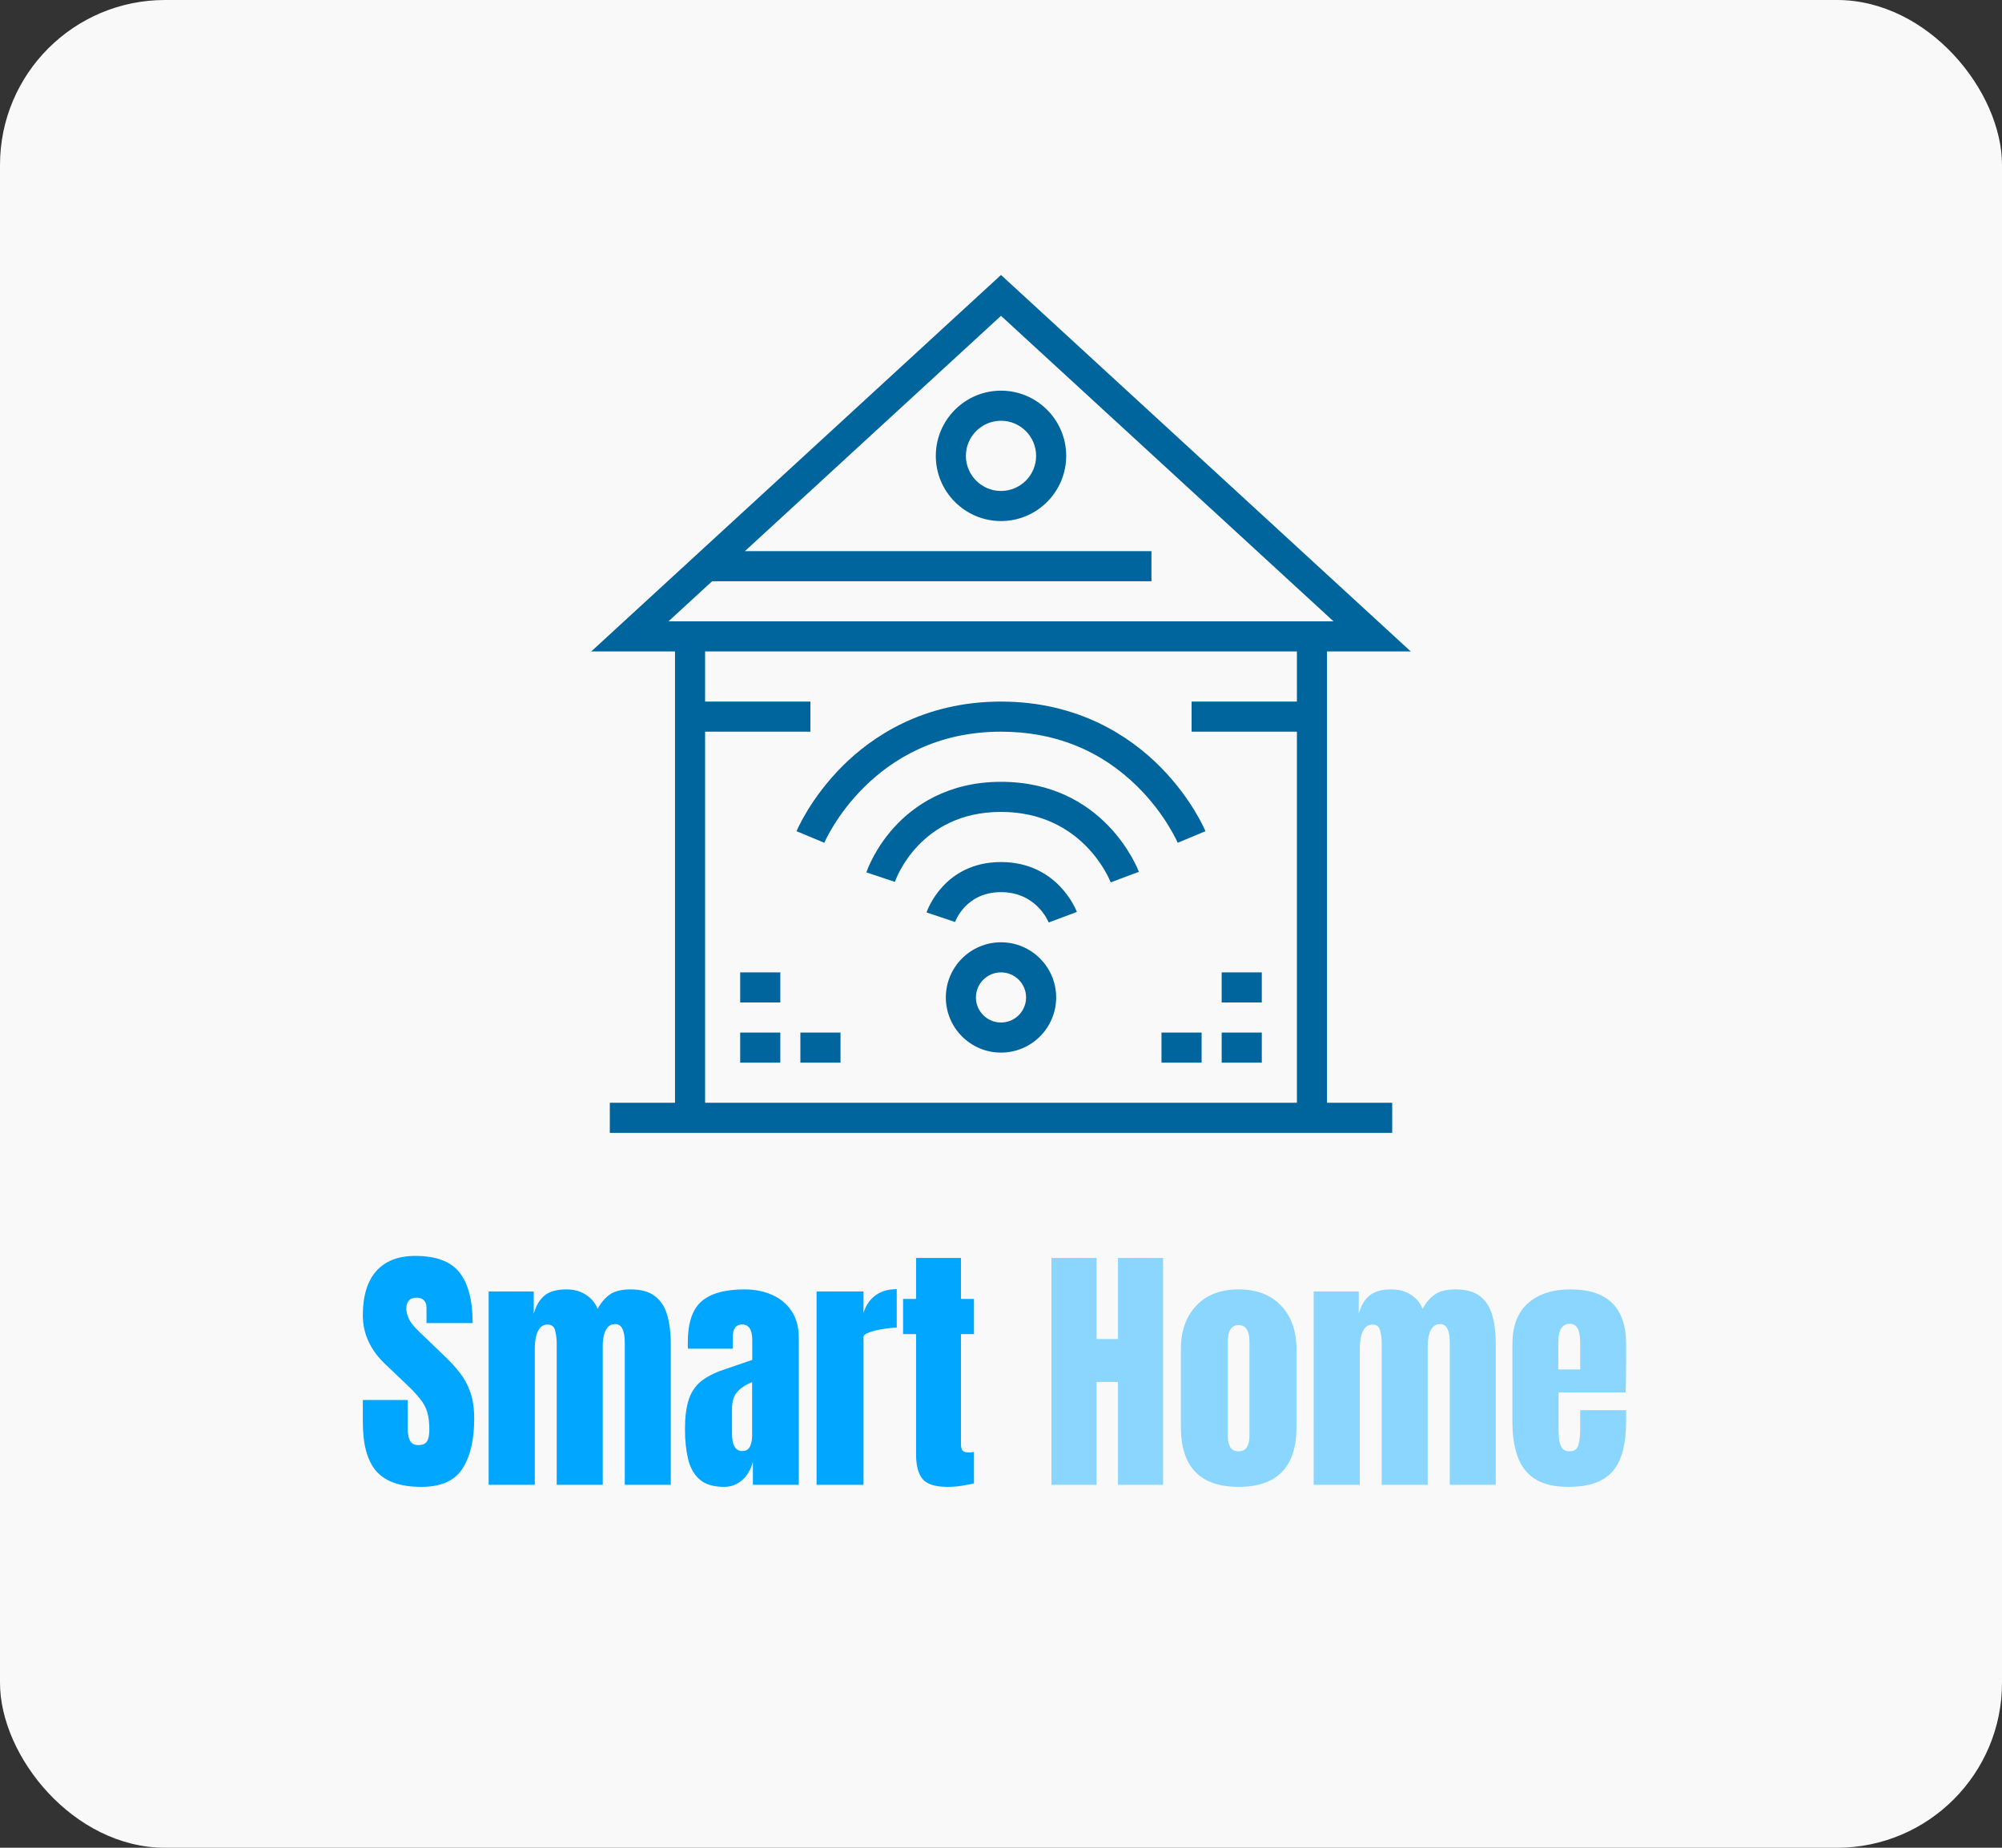 <svg width="182" height="168" viewBox="0 0 182 168" fill="none" xmlns="http://www.w3.org/2000/svg">
<rect x="0" y="0" width="182" height="168" fill="#333333" stroke="none"/>
<rect width="182" height="168" rx="15" fill="#F9F9F9"/>
<path d="M38.305 135.188C36.422 135.188 35.062 134.719 34.227 133.781C33.398 132.844 32.984 131.352 32.984 129.305V127.289H37.062V129.867C37.062 130.344 37.133 130.719 37.273 130.992C37.422 131.258 37.676 131.391 38.035 131.391C38.41 131.391 38.668 131.281 38.809 131.062C38.957 130.844 39.031 130.484 39.031 129.984C39.031 129.352 38.969 128.824 38.844 128.402C38.719 127.973 38.5 127.566 38.188 127.184C37.883 126.793 37.457 126.34 36.91 125.824L35.059 124.066C33.676 122.762 32.984 121.27 32.984 119.59C32.984 117.832 33.391 116.492 34.203 115.57C35.023 114.648 36.207 114.188 37.754 114.188C39.645 114.188 40.984 114.691 41.773 115.699C42.57 116.707 42.969 118.238 42.969 120.293H38.773V118.875C38.773 118.594 38.691 118.375 38.527 118.219C38.371 118.062 38.156 117.984 37.883 117.984C37.555 117.984 37.312 118.078 37.156 118.266C37.008 118.445 36.934 118.68 36.934 118.969C36.934 119.258 37.012 119.57 37.168 119.906C37.324 120.242 37.633 120.629 38.094 121.066L40.473 123.352C40.949 123.805 41.387 124.285 41.785 124.793C42.184 125.293 42.504 125.879 42.746 126.551C42.988 127.215 43.109 128.027 43.109 128.988C43.109 130.926 42.75 132.445 42.031 133.547C41.32 134.641 40.078 135.188 38.305 135.188ZM44.422 135V117.422H48.523V119.461C48.711 118.742 49.031 118.191 49.484 117.809C49.938 117.426 50.602 117.234 51.477 117.234C52.18 117.234 52.777 117.398 53.27 117.727C53.77 118.047 54.121 118.473 54.324 119.004C54.645 118.426 55.02 117.988 55.449 117.691C55.887 117.387 56.508 117.234 57.312 117.234C58.289 117.234 59.039 117.445 59.562 117.867C60.094 118.281 60.461 118.859 60.664 119.602C60.875 120.336 60.98 121.188 60.98 122.156V135H56.797V122.086C56.797 120.953 56.508 120.387 55.93 120.387C55.625 120.387 55.391 120.492 55.227 120.703C55.062 120.906 54.949 121.16 54.887 121.465C54.824 121.77 54.793 122.074 54.793 122.379V135H50.609V122.086C50.609 121.719 50.562 121.352 50.469 120.984C50.383 120.617 50.156 120.434 49.789 120.434C49.477 120.434 49.234 120.547 49.062 120.773C48.891 121 48.773 121.281 48.711 121.617C48.648 121.945 48.617 122.27 48.617 122.59V135H44.422ZM65.832 135.188C64.856 135.188 64.109 134.961 63.594 134.508C63.086 134.055 62.738 133.434 62.551 132.645C62.363 131.855 62.27 130.961 62.27 129.961C62.27 128.891 62.375 128.016 62.586 127.336C62.797 126.648 63.156 126.086 63.664 125.648C64.18 125.211 64.887 124.84 65.785 124.535L68.387 123.645V121.84C68.387 120.895 68.078 120.422 67.461 120.422C66.898 120.422 66.617 120.805 66.617 121.57V122.625H62.539C62.531 122.562 62.527 122.484 62.527 122.391C62.527 122.289 62.527 122.176 62.527 122.051C62.527 120.301 62.938 119.062 63.758 118.336C64.586 117.602 65.894 117.234 67.684 117.234C68.621 117.234 69.461 117.402 70.203 117.738C70.945 118.066 71.531 118.555 71.961 119.203C72.398 119.852 72.617 120.652 72.617 121.605V135H68.445V132.914C68.242 133.648 67.906 134.211 67.438 134.602C66.969 134.992 66.434 135.188 65.832 135.188ZM67.484 131.93C67.828 131.93 68.062 131.785 68.188 131.496C68.312 131.207 68.375 130.895 68.375 130.559V125.66C67.797 125.895 67.348 126.191 67.027 126.551C66.707 126.902 66.547 127.422 66.547 128.109V130.371C66.547 131.41 66.859 131.93 67.484 131.93ZM74.234 135V117.422H78.5V119.379C78.703 118.699 79.062 118.168 79.578 117.785C80.094 117.402 80.742 117.211 81.523 117.211V120.715C81.18 120.715 80.769 120.754 80.293 120.832C79.816 120.902 79.398 121.004 79.039 121.137C78.68 121.262 78.5 121.402 78.5 121.559V135H74.234ZM86.164 135.188C85.031 135.188 84.266 134.949 83.867 134.473C83.477 133.988 83.281 133.25 83.281 132.258V121.301H82.098V118.102H83.281V114.375H87.359V118.102H88.543V121.301H87.359V131.273C87.359 131.562 87.406 131.766 87.5 131.883C87.594 132 87.773 132.059 88.039 132.059C88.227 132.059 88.394 132.043 88.543 132.012V134.871C88.449 134.902 88.156 134.961 87.664 135.047C87.172 135.141 86.672 135.188 86.164 135.188Z" fill="#00A6FF"/>
<path d="M95.586 135V114.375H99.688V121.746H101.633V114.375H105.734V135H101.633V125.648H99.688V135H95.586ZM112.602 135.188C109.102 135.188 107.352 133.371 107.352 129.738V122.684C107.352 121.027 107.816 119.707 108.746 118.723C109.676 117.73 110.961 117.234 112.602 117.234C114.25 117.234 115.539 117.73 116.469 118.723C117.398 119.707 117.863 121.027 117.863 122.684V129.738C117.863 133.371 116.109 135.188 112.602 135.188ZM112.602 131.953C112.953 131.953 113.203 131.828 113.352 131.578C113.508 131.32 113.586 130.996 113.586 130.605V122.016C113.586 120.992 113.258 120.48 112.602 120.48C111.945 120.48 111.617 120.992 111.617 122.016V130.605C111.617 130.996 111.691 131.32 111.84 131.578C111.996 131.828 112.25 131.953 112.602 131.953ZM119.422 135V117.422H123.523V119.461C123.711 118.742 124.031 118.191 124.484 117.809C124.938 117.426 125.602 117.234 126.477 117.234C127.18 117.234 127.777 117.398 128.27 117.727C128.77 118.047 129.121 118.473 129.324 119.004C129.645 118.426 130.02 117.988 130.449 117.691C130.887 117.387 131.508 117.234 132.312 117.234C133.289 117.234 134.039 117.445 134.562 117.867C135.094 118.281 135.461 118.859 135.664 119.602C135.875 120.336 135.98 121.188 135.98 122.156V135H131.797V122.086C131.797 120.953 131.508 120.387 130.93 120.387C130.625 120.387 130.391 120.492 130.227 120.703C130.062 120.906 129.949 121.16 129.887 121.465C129.824 121.77 129.793 122.074 129.793 122.379V135H125.609V122.086C125.609 121.719 125.562 121.352 125.469 120.984C125.383 120.617 125.156 120.434 124.789 120.434C124.477 120.434 124.234 120.547 124.062 120.773C123.891 121 123.773 121.281 123.711 121.617C123.648 121.945 123.617 122.27 123.617 122.59V135H119.422ZM142.555 135.188C141.305 135.188 140.309 134.953 139.566 134.484C138.824 134.016 138.293 133.34 137.973 132.457C137.652 131.574 137.492 130.512 137.492 129.27V122.203C137.492 120.57 137.961 119.336 138.898 118.5C139.836 117.656 141.125 117.234 142.766 117.234C146.141 117.234 147.828 118.891 147.828 122.203V123.48C147.828 125.027 147.812 126.066 147.781 126.598H141.688V129.996C141.688 130.309 141.707 130.617 141.746 130.922C141.785 131.219 141.871 131.465 142.004 131.66C142.145 131.855 142.367 131.953 142.672 131.953C143.109 131.953 143.383 131.766 143.492 131.391C143.602 131.008 143.656 130.512 143.656 129.902V128.215H147.828V129.211C147.828 130.523 147.664 131.625 147.336 132.516C147.016 133.398 146.469 134.066 145.695 134.52C144.93 134.965 143.883 135.188 142.555 135.188ZM141.664 124.512H143.656V122.145C143.656 121.512 143.578 121.059 143.422 120.785C143.266 120.504 143.031 120.363 142.719 120.363C142.383 120.363 142.121 120.496 141.934 120.762C141.754 121.027 141.664 121.488 141.664 122.145V124.512Z" fill="#8AD6FF"/>
<path d="M120.636 59.23H128.25L91 25L53.75 59.23H61.364V100.264H55.437V103H126.564V100.264H120.636L120.636 59.23ZM60.77 56.494L64.74 52.846H104.678V50.111H67.717L91 28.715L121.23 56.494L60.77 56.494ZM64.099 66.525H73.674V63.789H64.099V59.23H117.901V63.789H108.326V66.525H117.901V100.264H64.099V66.525Z" fill="#00659C"/>
<path d="M91 35.52C87.732 35.52 85.073 38.179 85.073 41.448C85.073 44.716 87.732 47.375 91 47.375C94.269 47.375 96.927 44.716 96.927 41.448C96.927 38.179 94.269 35.52 91 35.52ZM91 44.639C89.24 44.639 87.808 43.208 87.808 41.448C87.808 39.688 89.24 38.256 91 38.256C92.76 38.256 94.192 39.688 94.192 41.448C94.192 43.208 92.76 44.639 91 44.639Z" fill="#00659C"/>
<path d="M91 63.789C83.937 63.789 79.261 66.982 76.583 69.661C73.689 72.555 72.463 75.451 72.412 75.573L74.937 76.626C74.979 76.525 79.281 66.525 91 66.525C95.88 66.525 100.055 68.206 103.408 71.521C105.952 74.036 107.054 76.603 107.063 76.626L109.588 75.573C109.538 75.451 108.311 72.555 105.418 69.661C102.739 66.982 98.063 63.789 91 63.789Z" fill="#00659C"/>
<path d="M91 71.084C86.103 71.084 83.037 73.309 81.326 75.175C79.479 77.191 78.788 79.23 78.759 79.315L81.353 80.184C81.442 79.924 83.616 73.82 91 73.82C98.424 73.82 100.873 79.97 100.972 80.227L103.533 79.266C103.408 78.933 100.357 71.084 91 71.084Z" fill="#00659C"/>
<path d="M91 78.379C85.826 78.379 84.294 82.773 84.232 82.96L86.826 83.829C86.835 83.802 87.772 81.115 91 81.115C94.211 81.115 95.296 83.772 95.337 83.875L97.898 82.914C97.828 82.729 96.138 78.379 91 78.379Z" fill="#00659C"/>
<path d="M91 85.674C88.235 85.674 85.985 87.924 85.985 90.689C85.985 93.455 88.235 95.704 91 95.704C93.765 95.704 96.015 93.455 96.015 90.689C96.015 87.924 93.765 85.674 91 85.674ZM91 92.969C89.743 92.969 88.72 91.947 88.72 90.689C88.72 89.432 89.743 88.41 91 88.41C92.257 88.41 93.28 89.432 93.28 90.689C93.28 91.947 92.257 92.969 91 92.969Z" fill="#00659C"/>
<path d="M70.938 93.882H67.29V96.618H70.938V93.882Z" fill="#00659C"/>
<path d="M76.409 93.882H72.762V96.618H76.409V93.882Z" fill="#00659C"/>
<path d="M70.938 88.411H67.29V91.146H70.938V88.411Z" fill="#00659C"/>
<path d="M114.709 93.882H111.061V96.618H114.709V93.882Z" fill="#00659C"/>
<path d="M109.237 93.882H105.59V96.618H109.237V93.882Z" fill="#00659C"/>
<path d="M114.709 88.411H111.061V91.146H114.709V88.411Z" fill="#00659C"/>
</svg>
